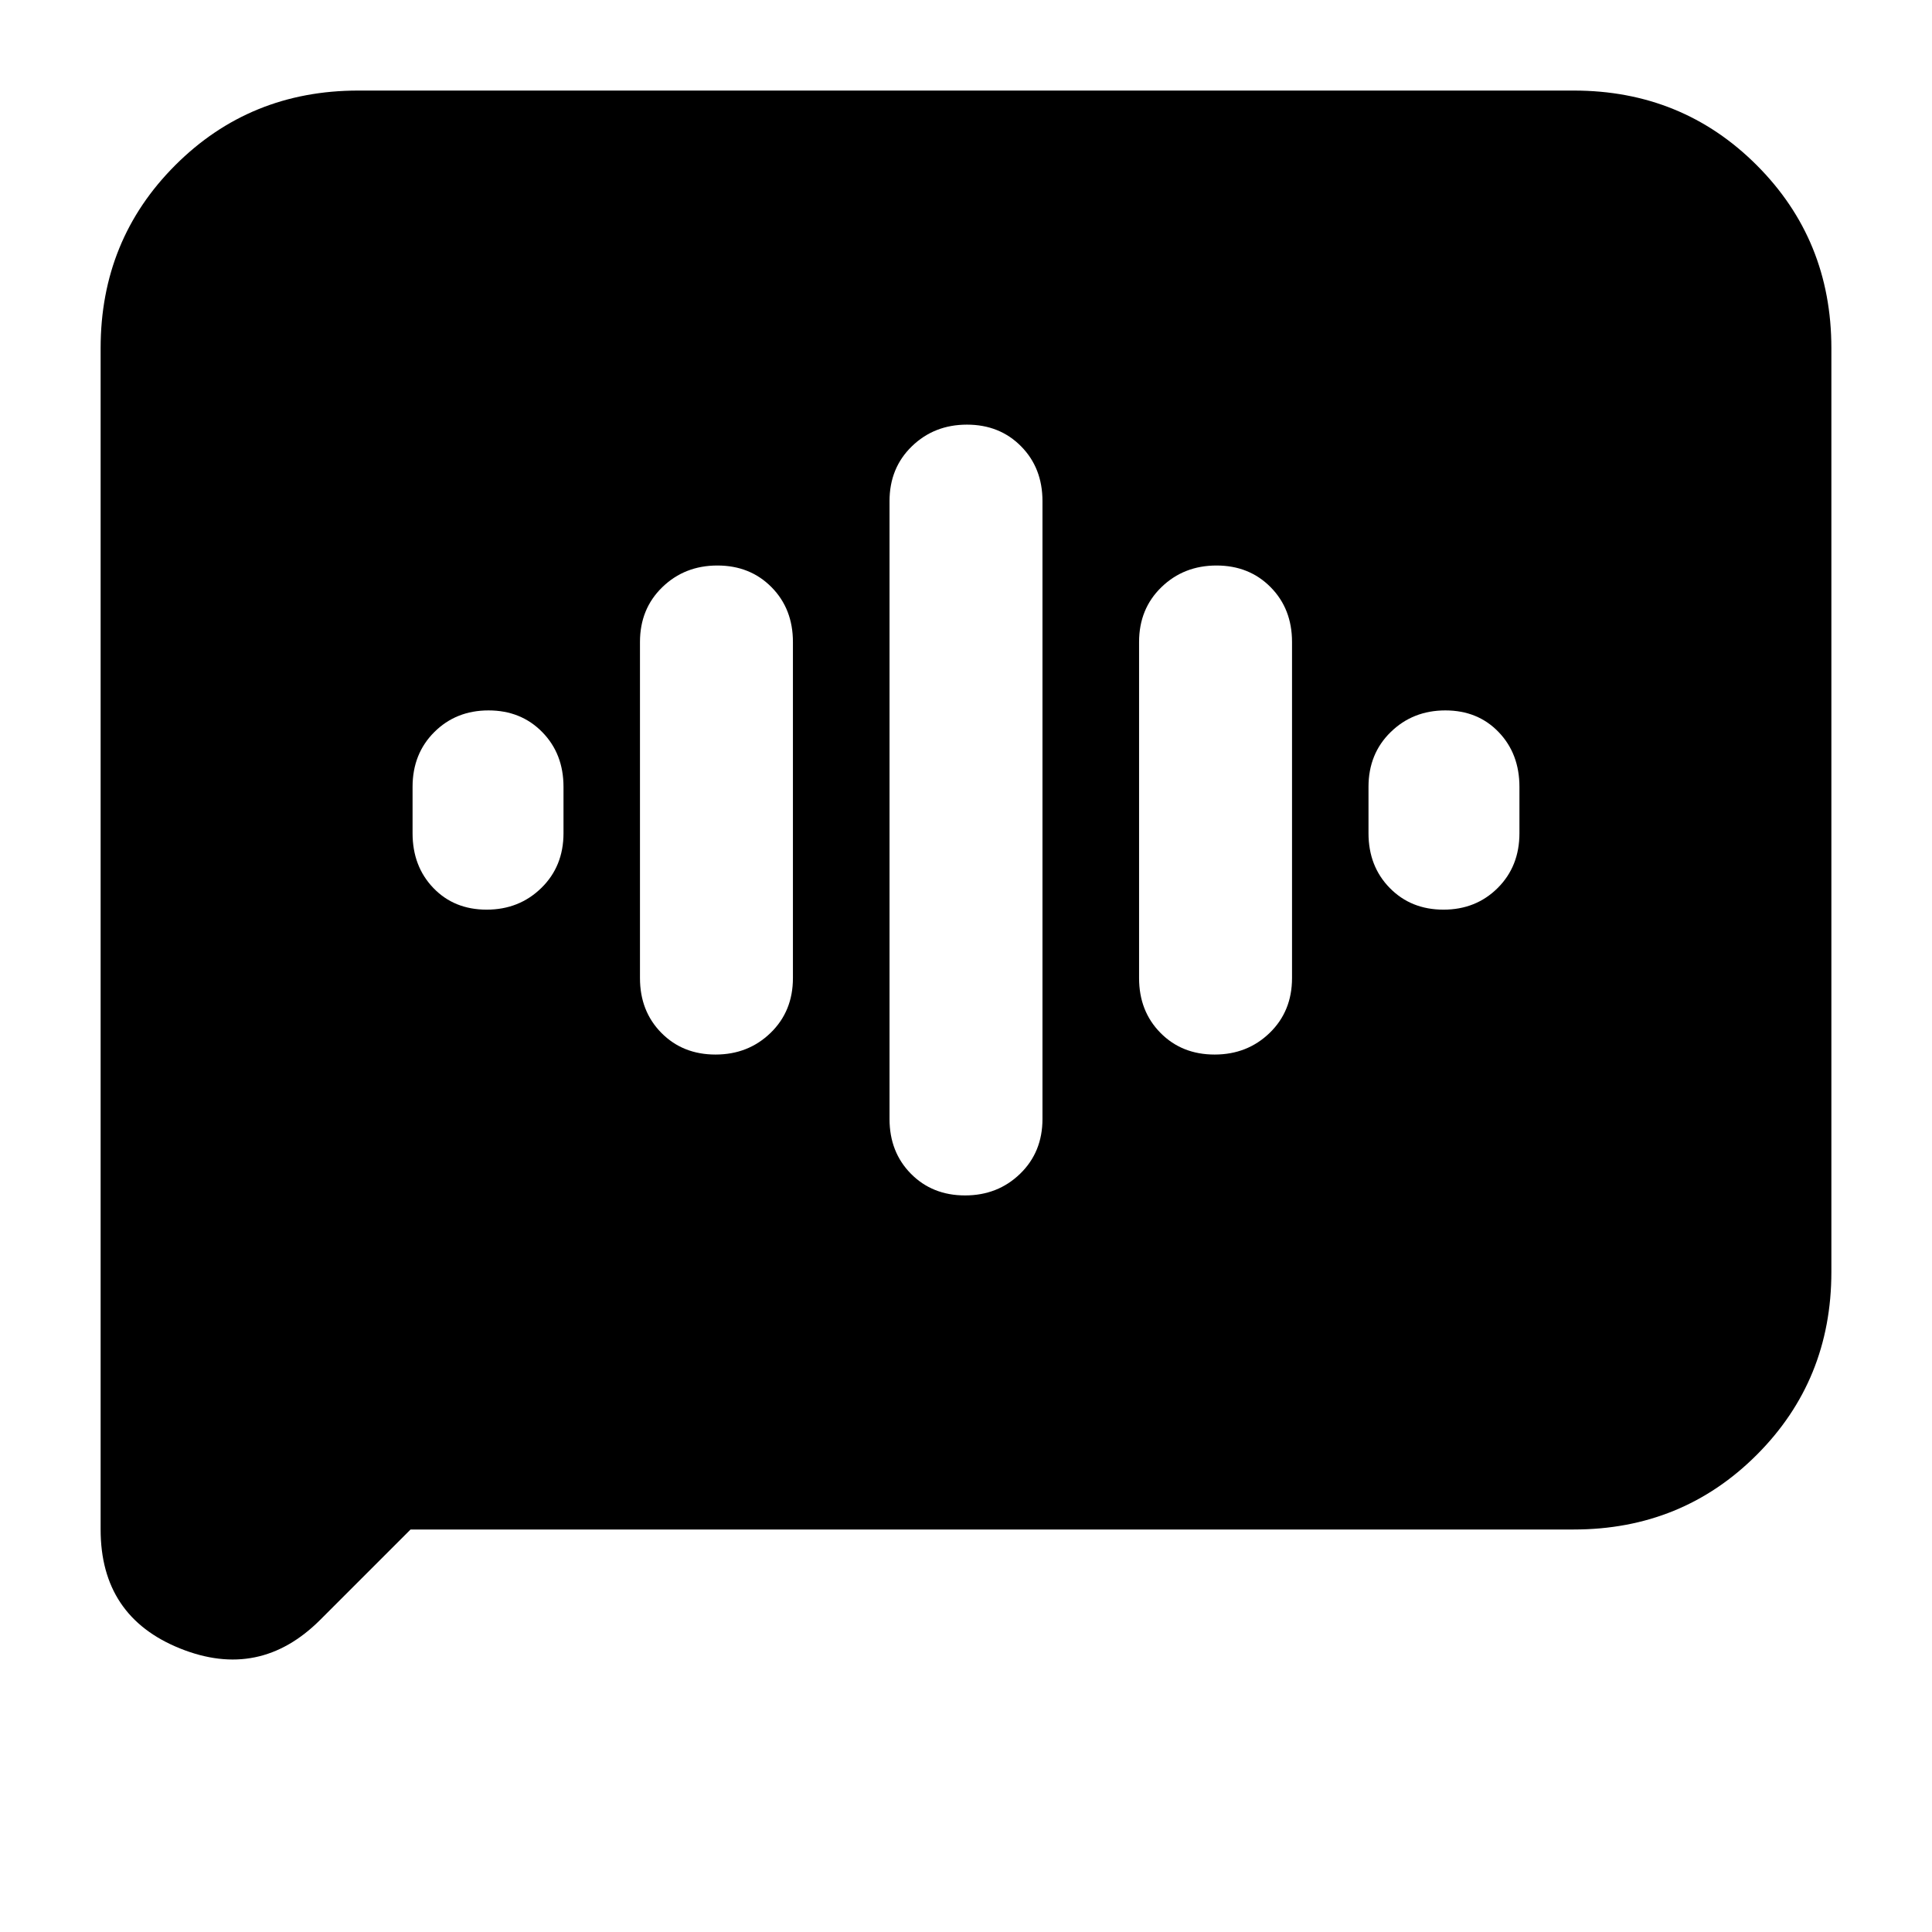 <svg xmlns="http://www.w3.org/2000/svg" height="20" viewBox="0 -960 960 960" width="20"><path d="M241.81-508q16.15 0 27.17-10.77Q280-529.53 280-546v-23q0-16.47-10.56-27.23Q258.89-607 242.74-607q-16.14 0-26.94 10.77Q205-585.47 205-569v23q0 16.47 10.33 27.23Q225.67-508 241.81-508Zm113.72 72q16.27 0 27.37-10.77Q394-457.53 394-474v-167q0-16.47-10.63-27.23Q372.73-679 356.47-679q-16.27 0-27.37 10.77Q318-657.47 318-641v167q0 16.47 10.63 27.23Q339.27-436 355.53-436Zm124 70q16.27 0 27.37-10.77Q518-387.53 518-404v-307q0-16.47-10.63-27.23Q496.73-749 480.47-749q-16.27 0-27.37 10.77Q442-727.47 442-711v307q0 16.47 10.63 27.23Q463.27-366 479.53-366Zm124-70q16.27 0 27.37-10.77Q642-457.53 642-474v-167q0-16.47-10.63-27.23Q620.73-679 604.47-679q-16.27 0-27.37 10.77Q566-657.47 566-641v167q0 16.47 10.63 27.23Q587.27-436 603.53-436Zm113.73-72q16.14 0 26.94-10.77Q755-529.53 755-546v-23q0-16.47-10.33-27.23Q734.33-607 718.19-607q-16.15 0-27.17 10.77Q680-585.47 680-569v23q0 16.47 10.56 27.23Q701.11-508 717.26-508ZM204-200l-44.88 44.88Q129-125 89.5-140.88 50-156.75 50-200v-587q0-53.83 37.09-90.91Q124.18-915 178-915h604q53.83 0 90.91 37.09Q910-840.83 910-787v459q0 53.83-37.09 90.91Q835.83-200 782-200H204Z"/></svg>